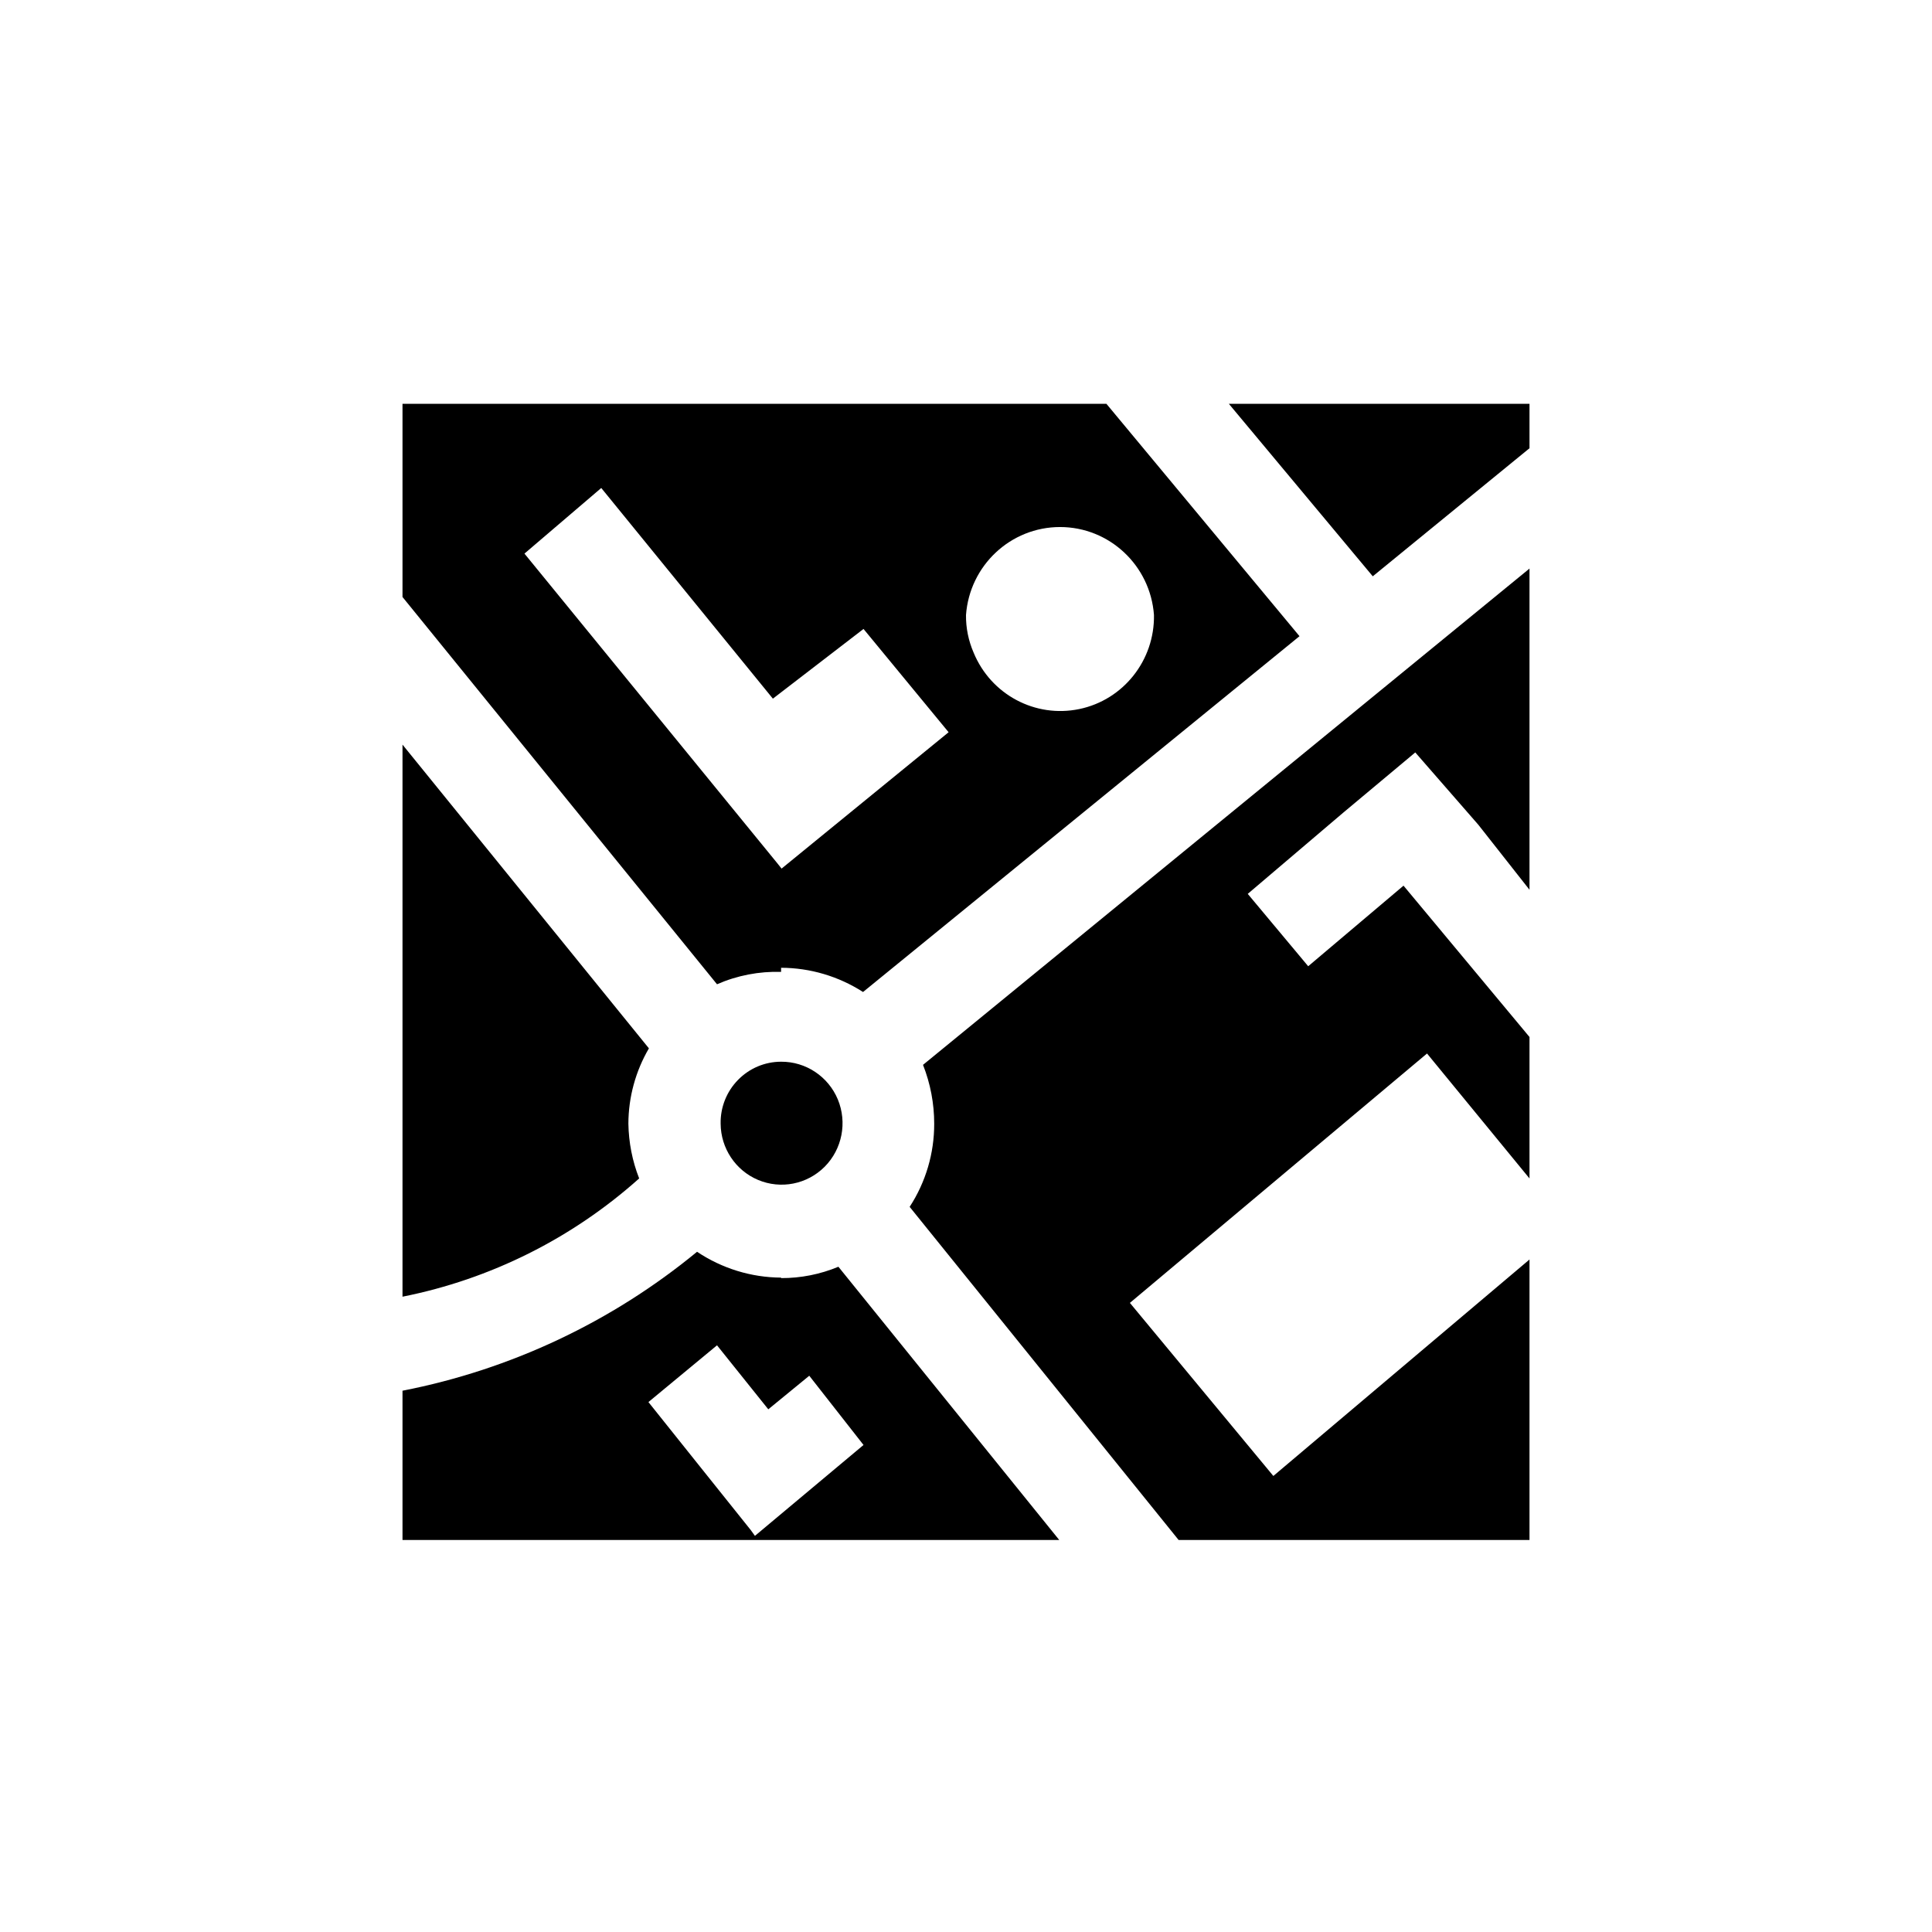 <svg id="maps" width="24" height="24" viewBox="0 0 24 24" fill="none" xmlns="http://www.w3.org/2000/svg">
<path fill-rule="evenodd" clip-rule="evenodd" d="M17.053 7.159L15.265 5.016H19V5.568L17.053 7.159ZM10.721 12.323C10.417 12.128 10.064 12.023 9.703 12.022V12.073C9.43 12.065 9.158 12.117 8.907 12.227L5 7.416V5.016H13.744L16.143 7.903L10.721 12.323ZM7.94 14.639C7.107 15.384 6.092 15.891 5 16.108V9.25L8.061 13.023C7.895 13.307 7.807 13.63 7.806 13.959C7.81 14.192 7.855 14.423 7.94 14.639ZM9.416 14.657C9.137 14.539 8.954 14.264 8.952 13.959C8.948 13.756 9.026 13.56 9.167 13.416C9.308 13.271 9.501 13.189 9.703 13.189C10.01 13.187 10.289 13.372 10.408 13.658C10.526 13.944 10.462 14.274 10.245 14.493C10.027 14.712 9.7 14.777 9.416 14.657ZM9.703 15.871C9.331 15.869 8.969 15.757 8.659 15.55C7.6 16.422 6.342 17.014 5 17.276V19.13H13.158L10.415 15.736C10.189 15.83 9.947 15.878 9.703 15.877V15.871ZM14.335 7.64C14.344 8.203 13.955 8.694 13.408 8.808C12.86 8.922 12.31 8.629 12.095 8.108C12.031 7.961 11.998 7.801 12 7.64C12.045 7.024 12.555 6.547 13.168 6.547C13.781 6.547 14.29 7.024 14.335 7.64ZM9.327 19.008L9.378 19.079L10.727 17.95L10.053 17.09L9.544 17.507L8.907 16.712L8.055 17.417L8.691 18.213L9.327 19.008ZM9.709 10.79L9.658 10.726L6.515 6.877L7.469 6.062L9.601 8.679L10.727 7.813L11.784 9.096L9.709 10.79ZM18.364 10.245L17.581 9.347L16.684 10.097L15.5 11.104L16.251 12.003L17.435 11.002L19 12.882V14.639L17.727 13.087L14.036 16.185L15.818 18.335L19 15.646V19.13H14.641L11.3 14.992C11.5 14.685 11.606 14.326 11.605 13.959C11.605 13.709 11.558 13.461 11.466 13.228L19 7.063V11.053L18.364 10.245Z" fill="currentColor"/>
</svg>

